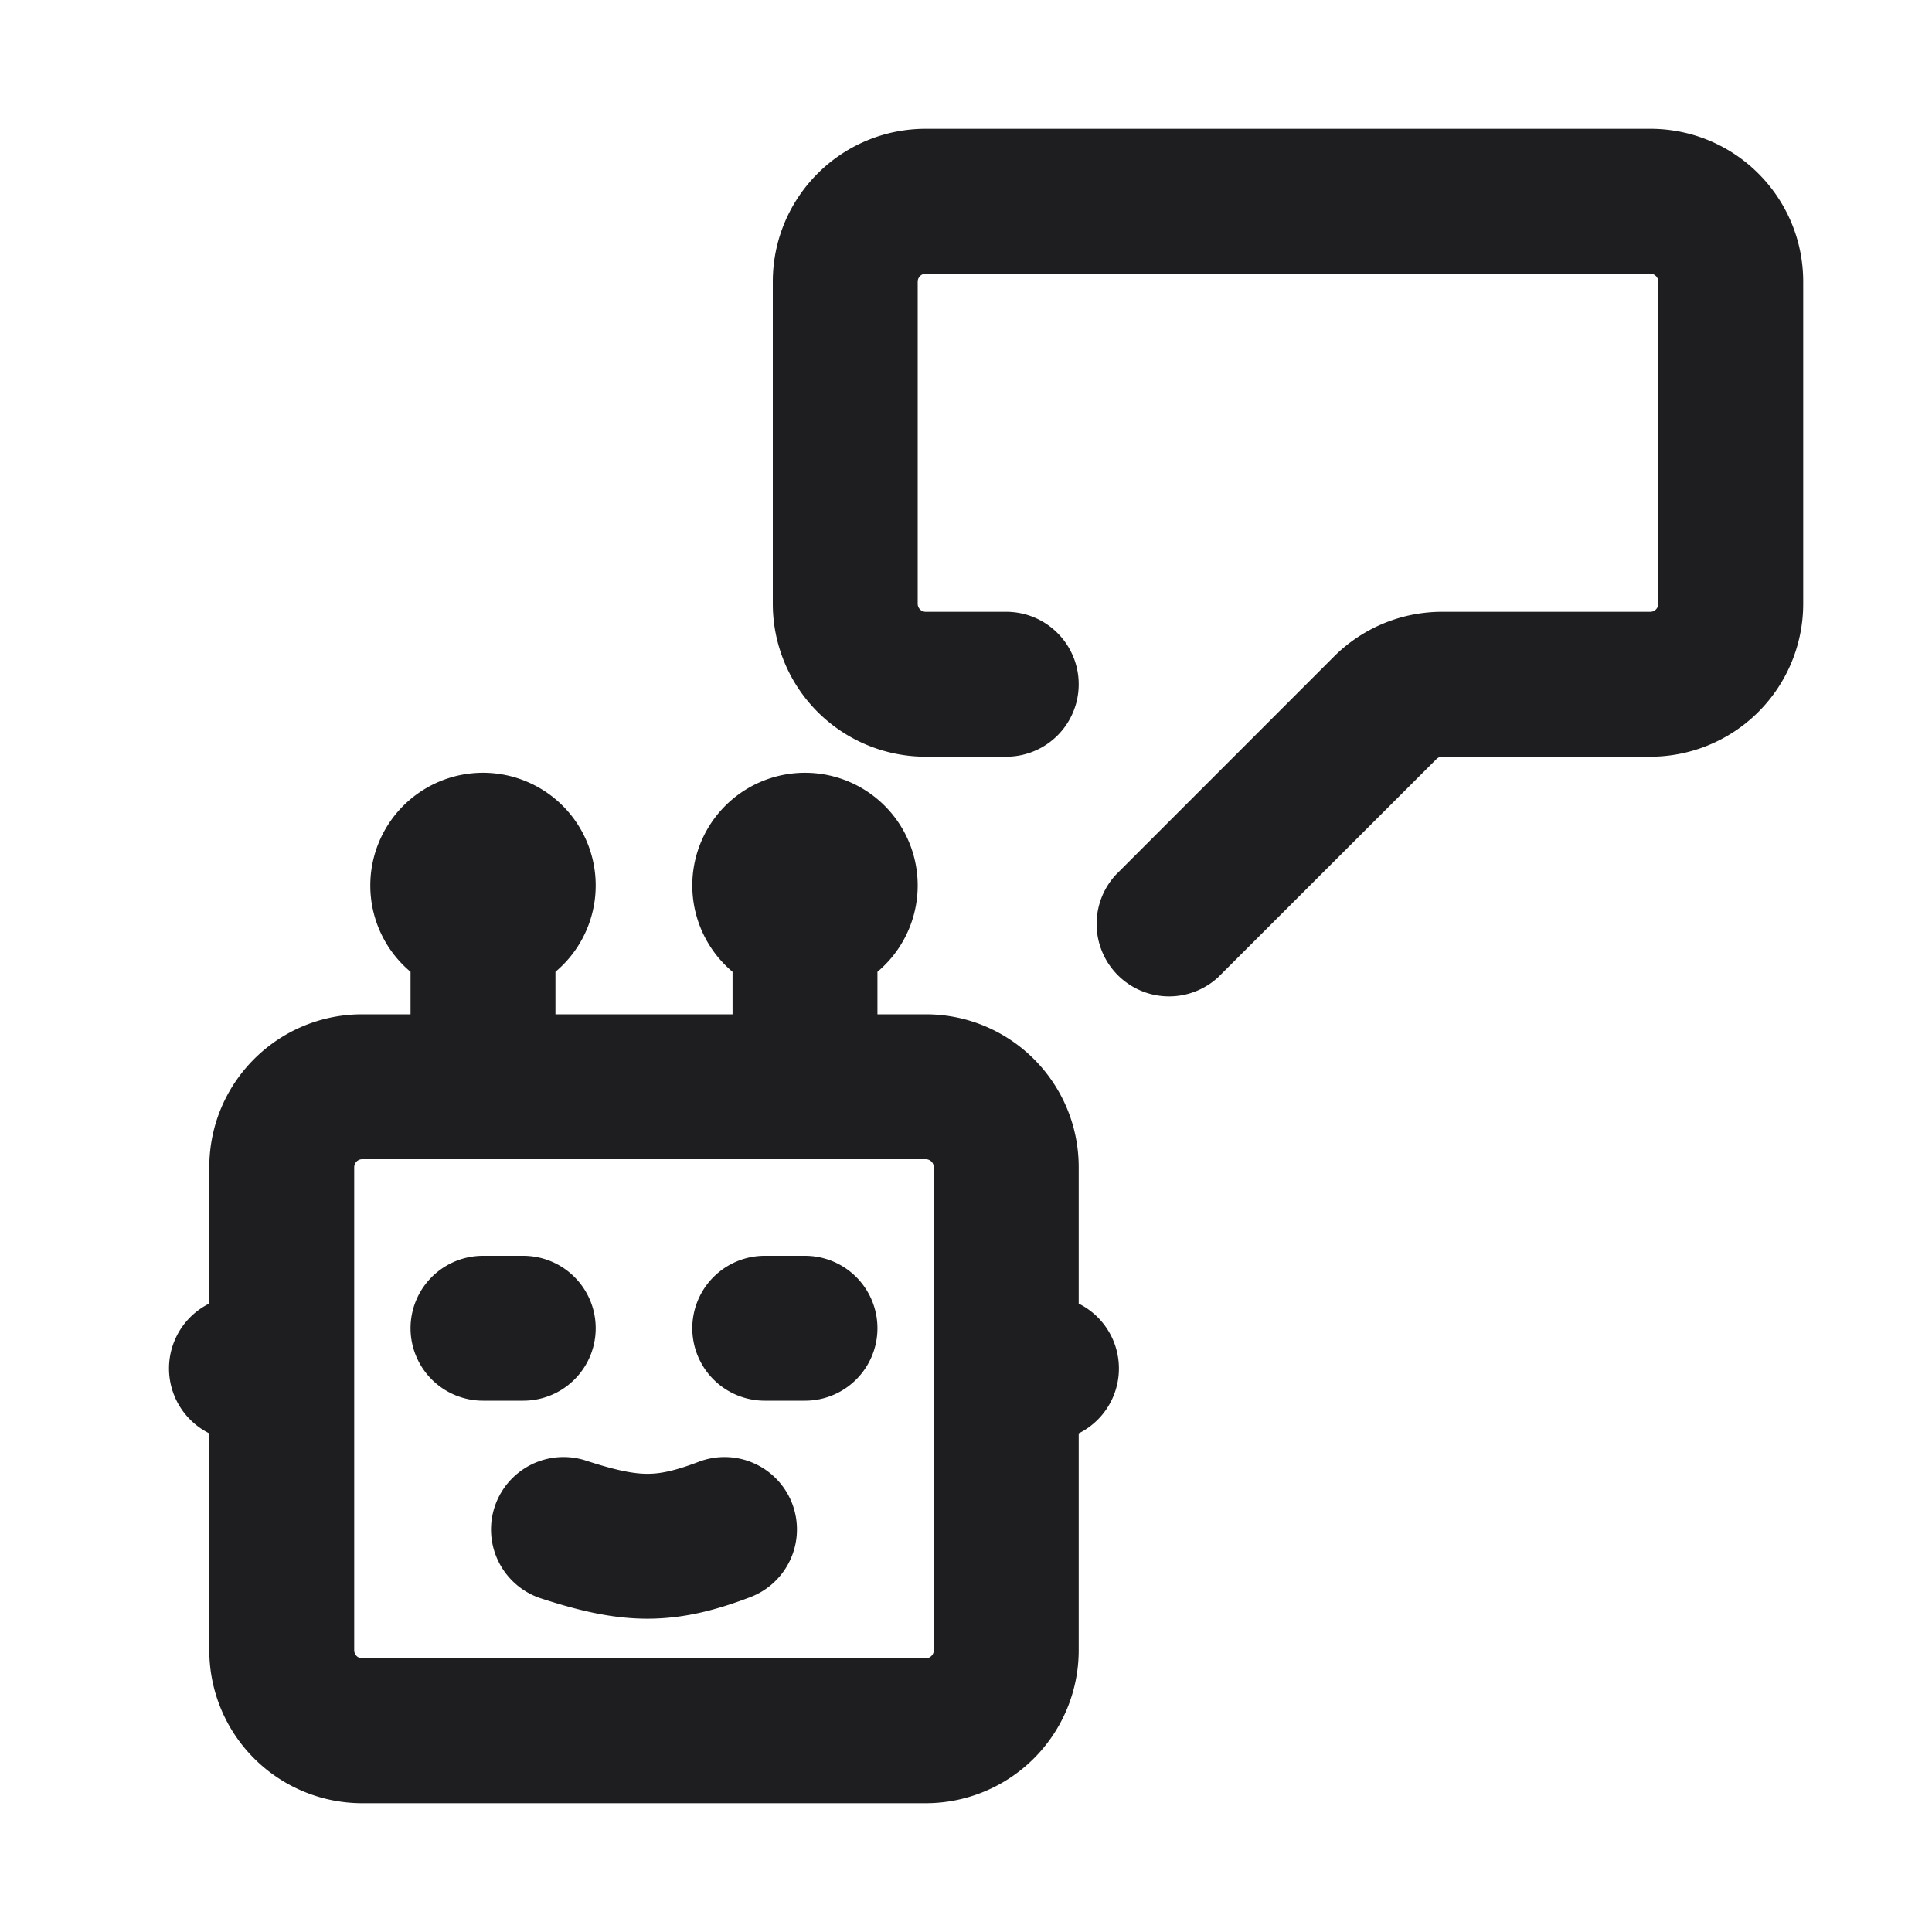 <svg xmlns="http://www.w3.org/2000/svg" fill="none" viewBox="0 0 24 24"><path fill="#1E1E20" fill-rule="evenodd" d="M9.6 3.5c0-1.05.85-1.9 1.9-1.9h9c1.05 0 1.9.85 1.9 1.9v4a1.9 1.9 0 0 1-1.9 1.9h-2.586a.1.1 0 0 0-.07.03l-2.708 2.706a.9.9 0 0 1-1.272-1.272l2.707-2.708a1.9 1.9 0 0 1 1.343-.556H20.5a.1.1 0 0 0 .1-.1v-4a.1.1 0 0 0-.1-.1h-9a.1.1 0 0 0-.1.1v4a.1.1 0 0 0 .1.1h1a.9.9 0 1 1 0 1.8h-1a1.9 1.9 0 0 1-1.9-1.9v-4zm-5 7.5a1.4 1.4 0 1 1 2.3 1.072v.528h2.2v-.528a1.4 1.4 0 1 1 1.8 0v.528h.6c1.05 0 1.9.85 1.9 1.9v1.694a.9.9 0 0 1 0 1.612V20.5a1.9 1.9 0 0 1-1.9 1.9h-7a1.9 1.9 0 0 1-1.9-1.9v-2.694a.9.9 0 0 1 0-1.613V14.5c0-1.05.85-1.9 1.9-1.9h.6v-.528A1.397 1.397 0 0 1 4.6 11zm-.1 3.4a.1.1 0 0 0-.1.1v6a.1.1 0 0 0 .1.1h7a.1.1 0 0 0 .1-.1v-6a.1.1 0 0 0-.1-.1h-7zm.6 2.1a.9.9 0 0 1 .9-.9h.5a.9.9 0 1 1 0 1.8H6a.9.9 0 0 1-.9-.9zm3.5 0a.9.9 0 0 1 .9-.9h.5a.9.9 0 1 1 0 1.8h-.5a.9.9 0 0 1-.9-.9zm1.242 2.181a.9.9 0 0 1-.524 1.16c-.42.16-.824.267-1.277.267-.442 0-.864-.104-1.32-.252a.9.9 0 0 1 .558-1.712c.391.128.602.164.764.164.15 0 .324-.03.639-.15a.9.9 0 0 1 1.16.523z" clip-rule="evenodd"/></svg>